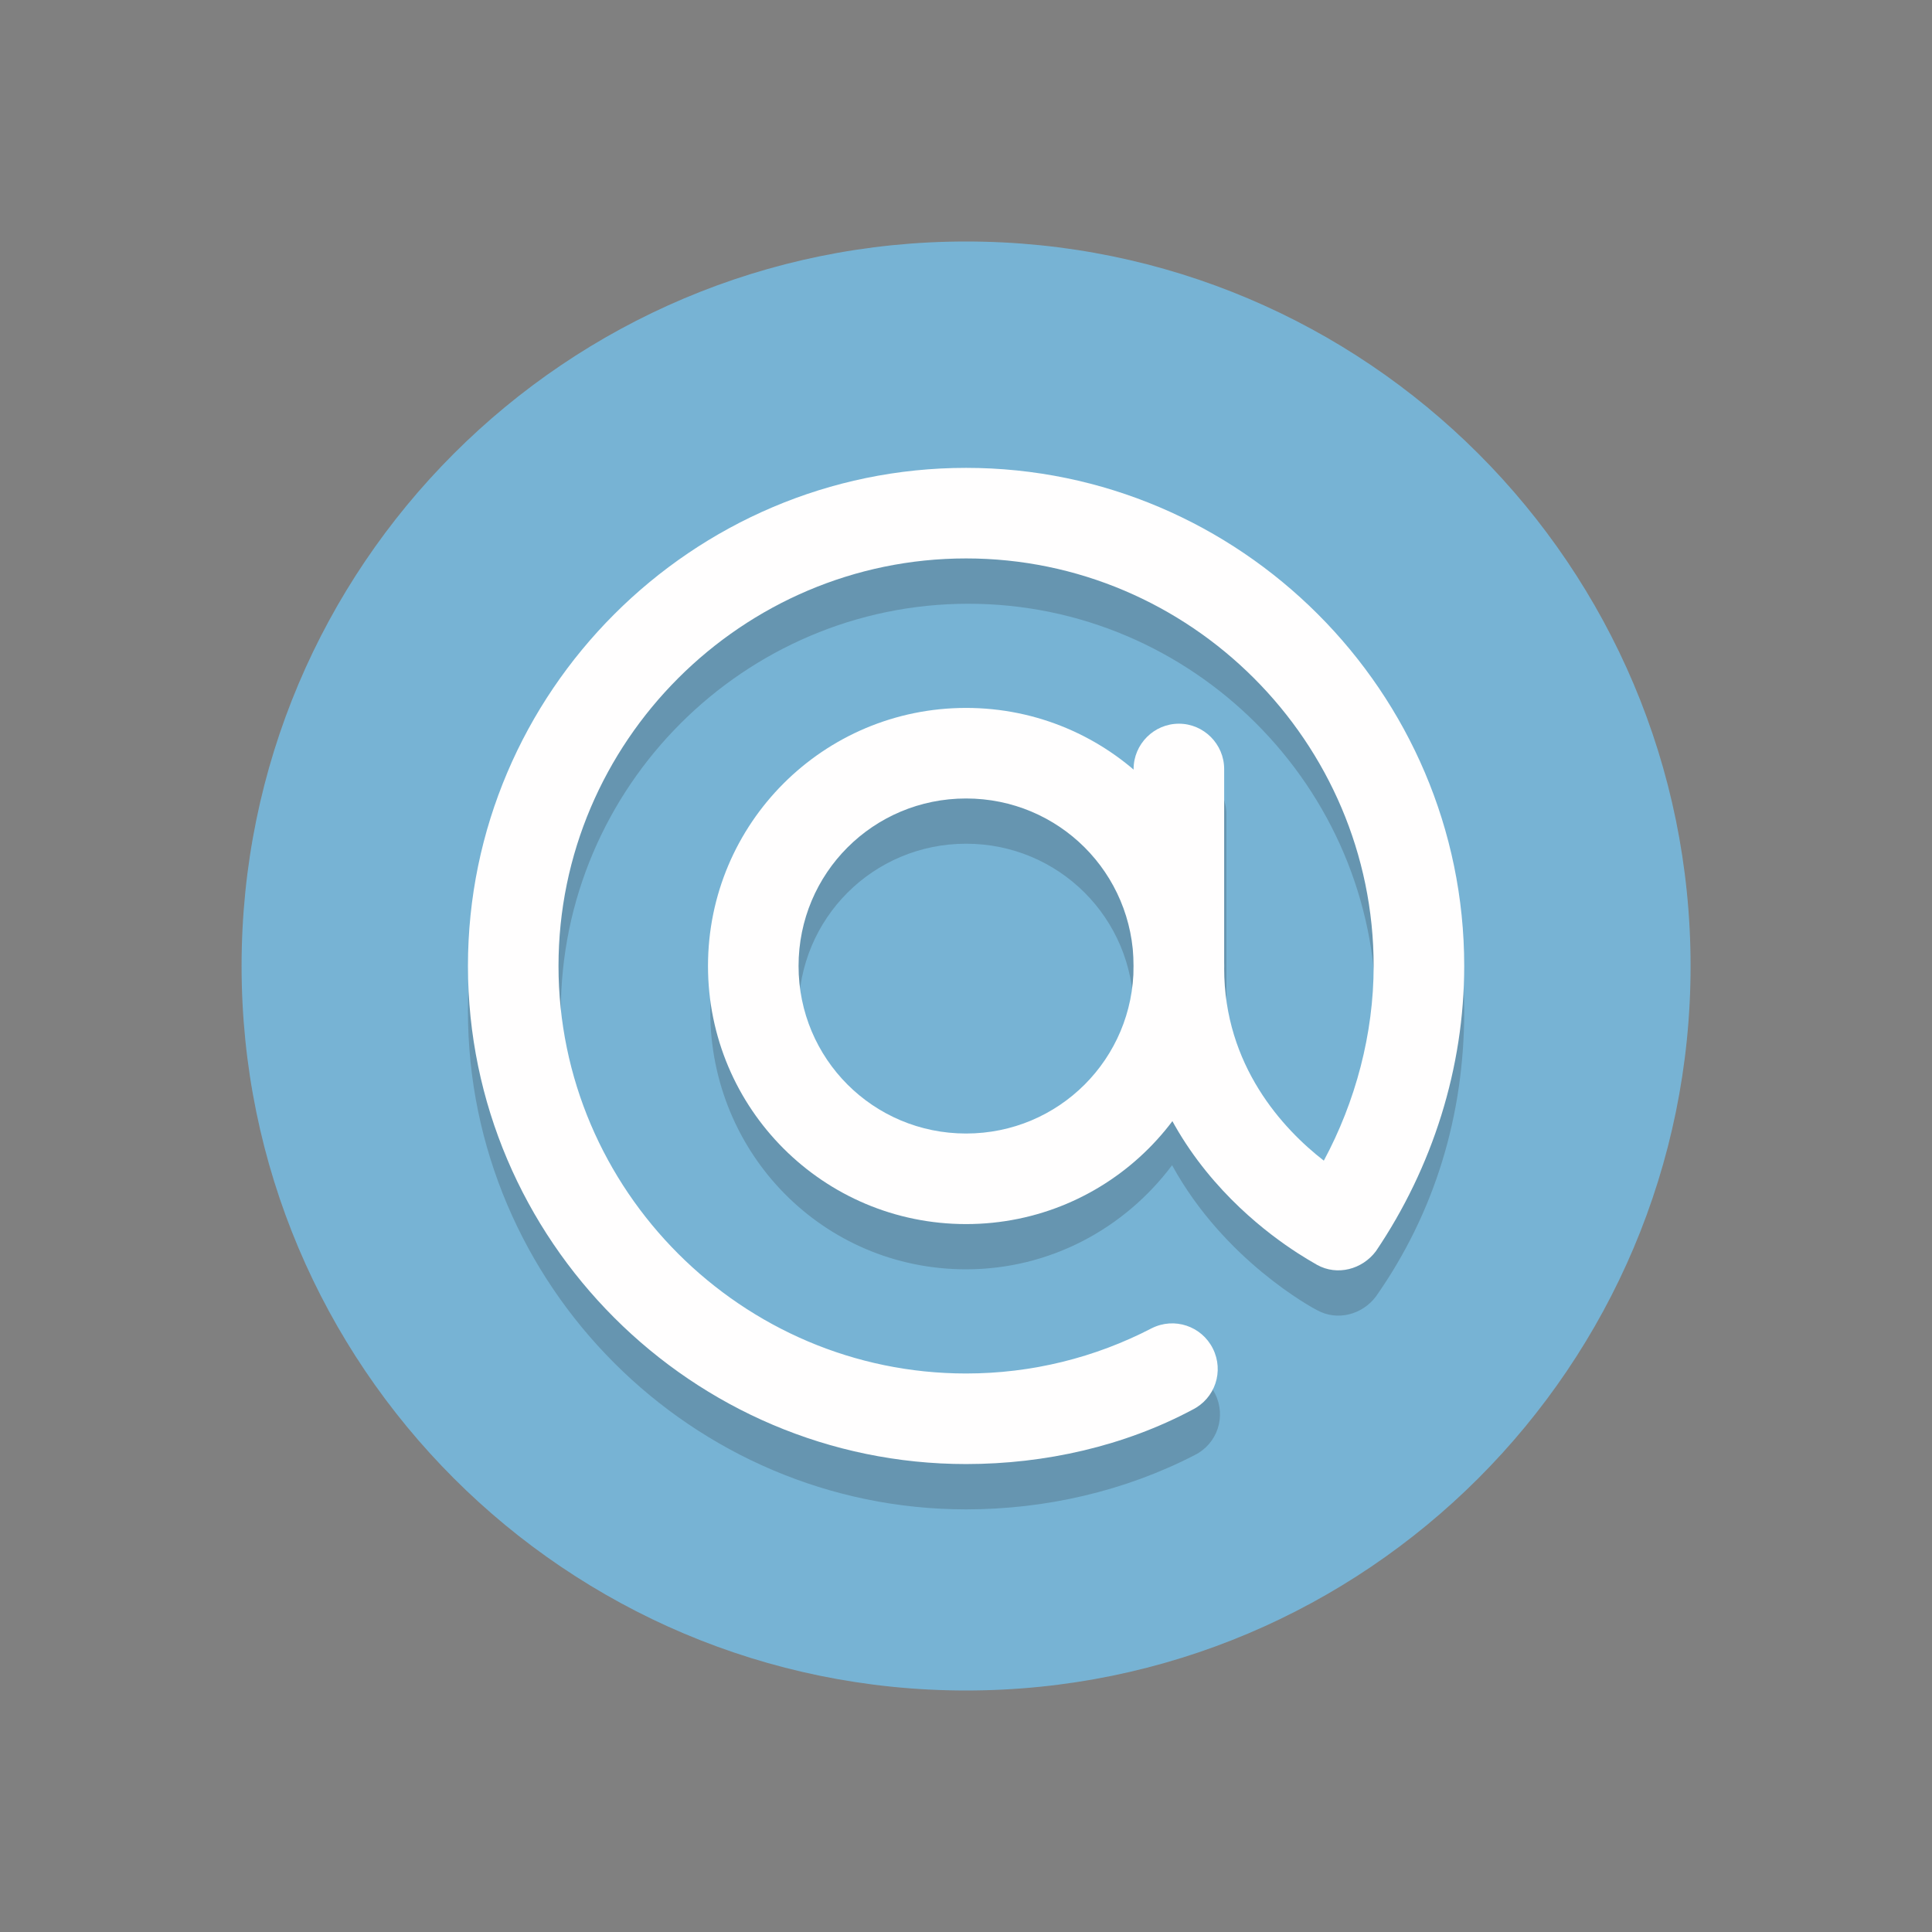 <svg width="24" height="24" viewBox="0 0 24 24" fill="none" xmlns="http://www.w3.org/2000/svg">
<rect x="0" y="0" width="24" height="24" fill="#808080" stroke="none"/>
<path d="M12.001 21C16.971 21 21.001 16.97 21.001 12C21.001 7.029 16.971 3 12.001 3C7.03 3 3.001 7.029 3.001 12C3.001 16.97 7.03 21 12.001 21Z" fill="#77B3D4"/>
<g opacity="0.2">
<path d="M12.001 6.375C8.598 6.375 5.813 9.159 5.813 12.562C5.813 15.965 8.598 18.75 12.001 18.75C12.985 18.75 13.97 18.525 14.842 18.075C15.123 17.934 15.235 17.597 15.095 17.315C14.954 17.034 14.617 16.922 14.335 17.062C13.604 17.428 12.845 17.625 12.029 17.625C9.245 17.625 6.967 15.347 6.967 12.562C6.967 9.778 9.245 7.5 12.029 7.5C14.813 7.5 17.092 9.778 17.092 12.562C17.092 13.406 16.867 14.25 16.473 14.981C15.967 14.587 15.235 13.8 15.235 12.59V10.115C15.235 9.806 14.982 9.553 14.673 9.553C14.364 9.553 14.11 9.806 14.11 10.115V10.143C13.548 9.665 12.817 9.356 12.029 9.356C10.257 9.356 8.823 10.79 8.823 12.562C8.823 14.334 10.229 15.768 12.001 15.768C13.042 15.768 13.97 15.262 14.56 14.475C15.207 15.656 16.304 16.247 16.36 16.275C16.613 16.415 16.923 16.331 17.092 16.106C17.823 15.065 18.189 13.856 18.189 12.562C18.189 9.159 15.404 6.375 12.001 6.375ZM12.001 14.643C10.848 14.643 9.92 13.715 9.92 12.562C9.92 11.409 10.848 10.481 12.001 10.481C13.154 10.481 14.082 11.409 14.082 12.562C14.082 13.715 13.154 14.643 12.001 14.643Z" fill="#231F20"/>
</g>
<path d="M12.001 18.187C8.598 18.187 5.813 15.403 5.813 12C5.813 8.597 8.598 5.812 12.001 5.812C15.404 5.812 18.189 8.597 18.189 12C18.189 13.265 17.795 14.503 17.092 15.543C16.923 15.768 16.613 15.853 16.36 15.712C16.276 15.656 14.082 14.531 14.082 12.028V9.553C14.082 9.244 14.335 8.99 14.645 8.99C14.954 8.99 15.207 9.244 15.207 9.553V12.028C15.207 13.237 15.938 14.025 16.445 14.418C16.838 13.687 17.064 12.844 17.064 12C17.064 9.215 14.785 6.937 12.001 6.937C9.217 6.937 6.938 9.215 6.938 12C6.938 14.784 9.217 17.062 12.001 17.062C12.817 17.062 13.604 16.865 14.307 16.5C14.588 16.359 14.926 16.472 15.067 16.753C15.207 17.034 15.095 17.372 14.813 17.512C13.97 17.962 12.985 18.187 12.001 18.187Z" fill="#FFFEFE"/>
<path d="M12.001 9.919C13.154 9.919 14.082 10.847 14.082 12C14.082 13.153 13.154 14.081 12.001 14.081C10.848 14.081 9.92 13.153 9.92 12C9.92 10.847 10.848 9.919 12.001 9.919ZM12.001 8.794C10.229 8.794 8.795 10.228 8.795 12C8.795 13.772 10.229 15.206 12.001 15.206C13.773 15.206 15.207 13.772 15.207 12C15.207 10.228 13.773 8.794 12.001 8.794Z" fill="#FFFEFE"/>
</svg>
